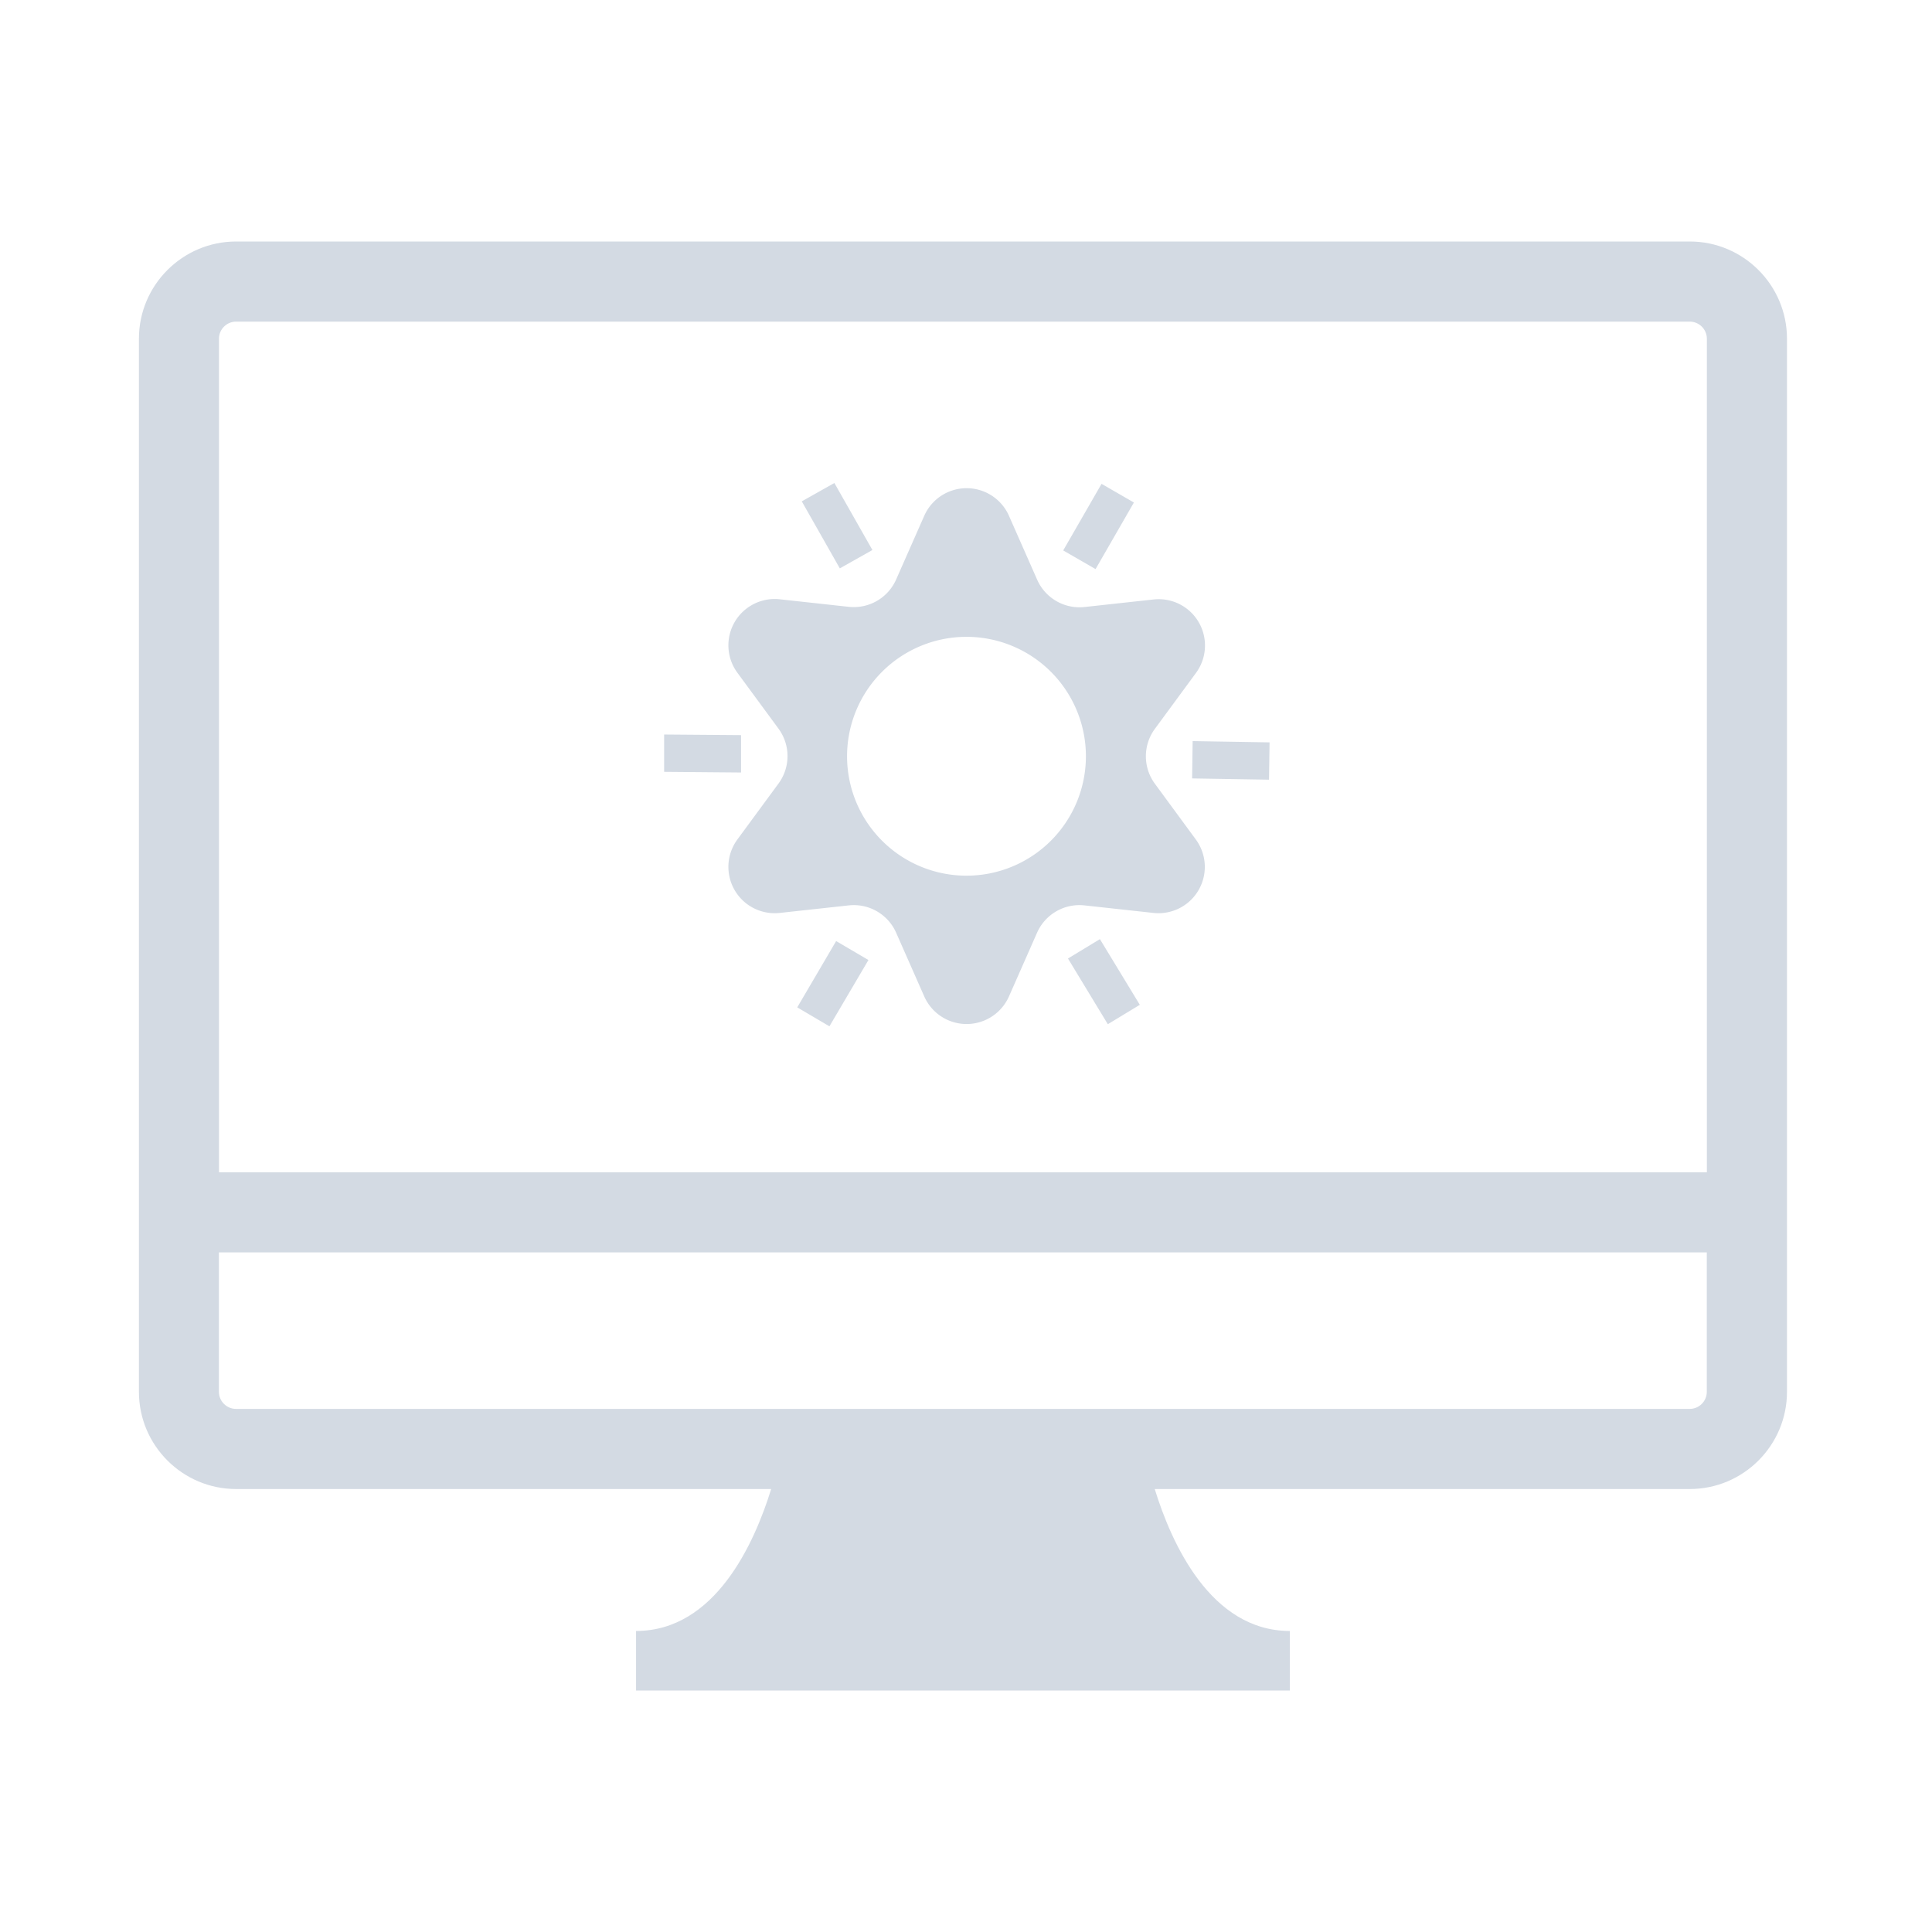 <?xml version="1.0" encoding="UTF-8" standalone="no"?>
<svg
   xmlns:dc="http://purl.org/dc/elements/1.1/"
   xmlns:cc="http://creativecommons.org/ns#"
   xmlns:rdf="http://www.w3.org/1999/02/22-rdf-syntax-ns#"
   xmlns:svg="http://www.w3.org/2000/svg"
   xmlns="http://www.w3.org/2000/svg"
   xmlns:sodipodi="http://sodipodi.sourceforge.net/DTD/sodipodi-0.dtd"
   xmlns:inkscape="http://www.inkscape.org/namespaces/inkscape"
   width="32"
   height="32"
   version="1.1"
   id="svg12"
   sodipodi:docname="video.svg"
   inkscape:version="1.0.2 (e86c870879, 2021-01-15)">
  <defs
     id="defs16" />
  <sodipodi:namedview
     pagecolor="#ffffff"
     bordercolor="#666666"
     borderopacity="1"
     objecttolerance="10"
     gridtolerance="10"
     guidetolerance="10"
     inkscape:pageopacity="0"
     inkscape:pageshadow="2"
     inkscape:window-width="1920"
     inkscape:window-height="1007"
     id="namedview14"
     showgrid="false"
     inkscape:zoom="9.8125003"
     inkscape:cx="32.212949"
     inkscape:cy="12.389201"
     inkscape:window-x="0"
     inkscape:window-y="0"
     inkscape:window-maximized="1"
     inkscape:current-layer="svg12"
     inkscape:document-rotation="0"
     inkscape:lockguides="false">
    <inkscape:grid
       type="xygrid"
       id="grid988"
       originx="0"
       originy="-1.3897705e-07" />
  </sodipodi:namedview>
  <g
     id="video-display-brightness"
     transform="translate(32,10)">
    <rect
       style="opacity:0.001"
       width="32"
       height="32"
       x="-32"
       y="-10"
       id="rect7" />
    <path
       d="m -12.873,2.979 a 0.767,0.767 0 0 1 0,-0.905 l 0.683,-0.929 a 0.767,0.767 0 0 0 -0.702,-1.216 l -1.144,0.125 a 0.767,0.767 0 0 1 -0.787,-0.456 l -0.465,-1.054 a 0.767,0.767 0 0 0 -1.404,0 l -0.465,1.054 a 0.767,0.767 0 0 1 -0.784,0.453 l -1.144,-0.125 a 0.767,0.767 0 0 0 -0.702,1.216 l 0.683,0.929 a 0.767,0.767 0 0 1 0,0.905 l -0.683,0.929 a 0.767,0.767 0 0 0 0.702,1.216 l 1.144,-0.125 a 0.767,0.767 0 0 1 0.784,0.453 l 0.465,1.054 a 0.767,0.767 0 0 0 1.404,0 l 0.465,-1.054 a 0.767,0.767 0 0 1 0.784,-0.453 l 1.144,0.125 a 0.767,0.767 0 0 0 0.702,-1.216 z m -3.114,1.525 a 1.978,1.978 0 1 1 1.973,-1.978 1.978,1.978 0 0 1 -1.973,1.978 z m 2.133,-5.078 -0.536,-0.309 0.635,-1.103 0.536,0.309 z M -19.726,2.176 V 2.795 L -21,2.784 V 2.166 Z m 7.471,0.717 0.009,-0.618 1.274,0.021 -0.009,0.618 z m -5.295,-3.783 -0.54,0.304 -0.63,-1.11 0.54,-0.304 z m -0.601,6.477 0.535,0.314 -0.646,1.098 -0.533,-0.314 z m 3.84,0.289 0.529,-0.321 0.661,1.088 -0.53,0.321 z"
       id="path4"
       style="fill:#d3dae3;fill-opacity:1;stroke-width:0.171" />
    <path
       d="m -4.013,-6 h -24.076 c -0.888,0 -1.61,0.723 -1.61,1.61 V 13.053 c 0,0.888 0.723,1.61 1.61,1.61 h 8.862 c -0.277,0.896 -0.927,2.351 -2.238,2.351 v 0.986 h 10.829 v -0.986 c -1.311,0 -1.962,-1.455 -2.238,-2.351 h 8.862 c 0.888,0 1.61,-0.723 1.61,-1.61 V -4.39 c 0,-0.888 -0.723,-1.61 -1.61,-1.61 z M -3.73,13.053 c 0,0.156 -0.127,0.283 -0.284,0.283 h -24.076 c -0.156,0 -0.284,-0.127 -0.284,-0.283 V 10.744 H -3.73 Z m 0,-3.636 H -28.373 V -4.39 c 0,-0.156 0.127,-0.283 0.284,-0.283 h 24.076 c 0.156,0 0.284,0.127 0.284,0.283 V 9.416 Z"
       id="path2"
       style="fill:#d3dae3;fill-opacity:1;stroke-width:0.352" />
  </g>
  <g
     id="22-22-video-display-brightness"
     transform="translate(32,10)">
    <g
       id="g893">
      <rect
         style="opacity:0.001"
         width="22"
         height="22"
         x="0"
         y="-1.3897704e-07"
         id="rect2" />
      <path
         d="m 12.876,8.958 a 0.46,0.46 0 0 1 0,-0.543 l 0.41,-0.558 a 0.46,0.46 0 0 0 -0.421,-0.73 l -0.687,0.075 a 0.46,0.46 0 0 1 -0.472,-0.274 l -0.279,-0.632 a 0.46,0.46 0 0 0 -0.842,0 l -0.279,0.632 A 0.46,0.46 0 0 1 9.836,7.201 L 9.149,7.126 A 0.46,0.46 0 0 0 8.728,7.856 l 0.41,0.558 a 0.46,0.46 0 0 1 0,0.543 L 8.728,9.514 A 0.46,0.46 0 0 0 9.149,10.244 L 9.836,10.169 a 0.46,0.46 0 0 1 0.47,0.272 l 0.279,0.632 a 0.46,0.46 0 0 0 0.842,0 l 0.279,-0.632 a 0.46,0.46 0 0 1 0.47,-0.272 l 0.687,0.075 a 0.46,0.46 0 0 0 0.421,-0.73 z M 11.008,9.874 A 1.187,1.187 0 1 1 12.192,8.687 1.187,1.187 0 0 1 11.008,9.874 Z M 12.288,6.827 11.966,6.641 12.347,5.979 12.669,6.165 Z M 8.765,8.477 V 8.848 L 8,8.841 V 8.47 Z m 4.483,0.43 0.006,-0.371 0.765,0.013 -0.006,0.371 z M 10.07,6.637 9.746,6.82 9.368,6.153 9.692,5.971 Z m -0.361,3.886 0.321,0.189 -0.387,0.659 -0.32,-0.189 z m 2.304,0.173 0.318,-0.193 0.397,0.653 -0.318,0.193 z"
         id="path4-5"
         style="fill:#d3dae3;fill-opacity:1;stroke-width:0.102" />
      <path
         d="M 19.125,3 H 3.074 C 2.482,3 2,3.482 2,4.074 v 11.628 c 0,0.592 0.482,1.074 1.074,1.074 h 5.908 c -0.184,0.597 -0.618,1.567 -1.492,1.567 v 0.657 h 7.22 v -0.657 c -0.874,0 -1.308,-0.97 -1.492,-1.567 h 5.908 c 0.592,0 1.074,-0.482 1.074,-1.074 V 4.073 c 0,-0.592 -0.482,-1.073 -1.074,-1.073 z m 0.189,12.702 c 0,0.104 -0.085,0.189 -0.189,0.189 H 3.074 c -0.104,0 -0.189,-0.085 -0.189,-0.189 V 14.162 h 16.429 z m 0,-2.424 H 2.885 V 4.073 c 0,-0.104 0.085,-0.189 0.189,-0.189 h 16.051 c 0.104,0 0.189,0.085 0.189,0.189 v 9.204 z"
         id="path2-3"
         style="fill:#d3dae3;fill-opacity:1;stroke-width:0.235" />
    </g>
  </g>
</svg>
